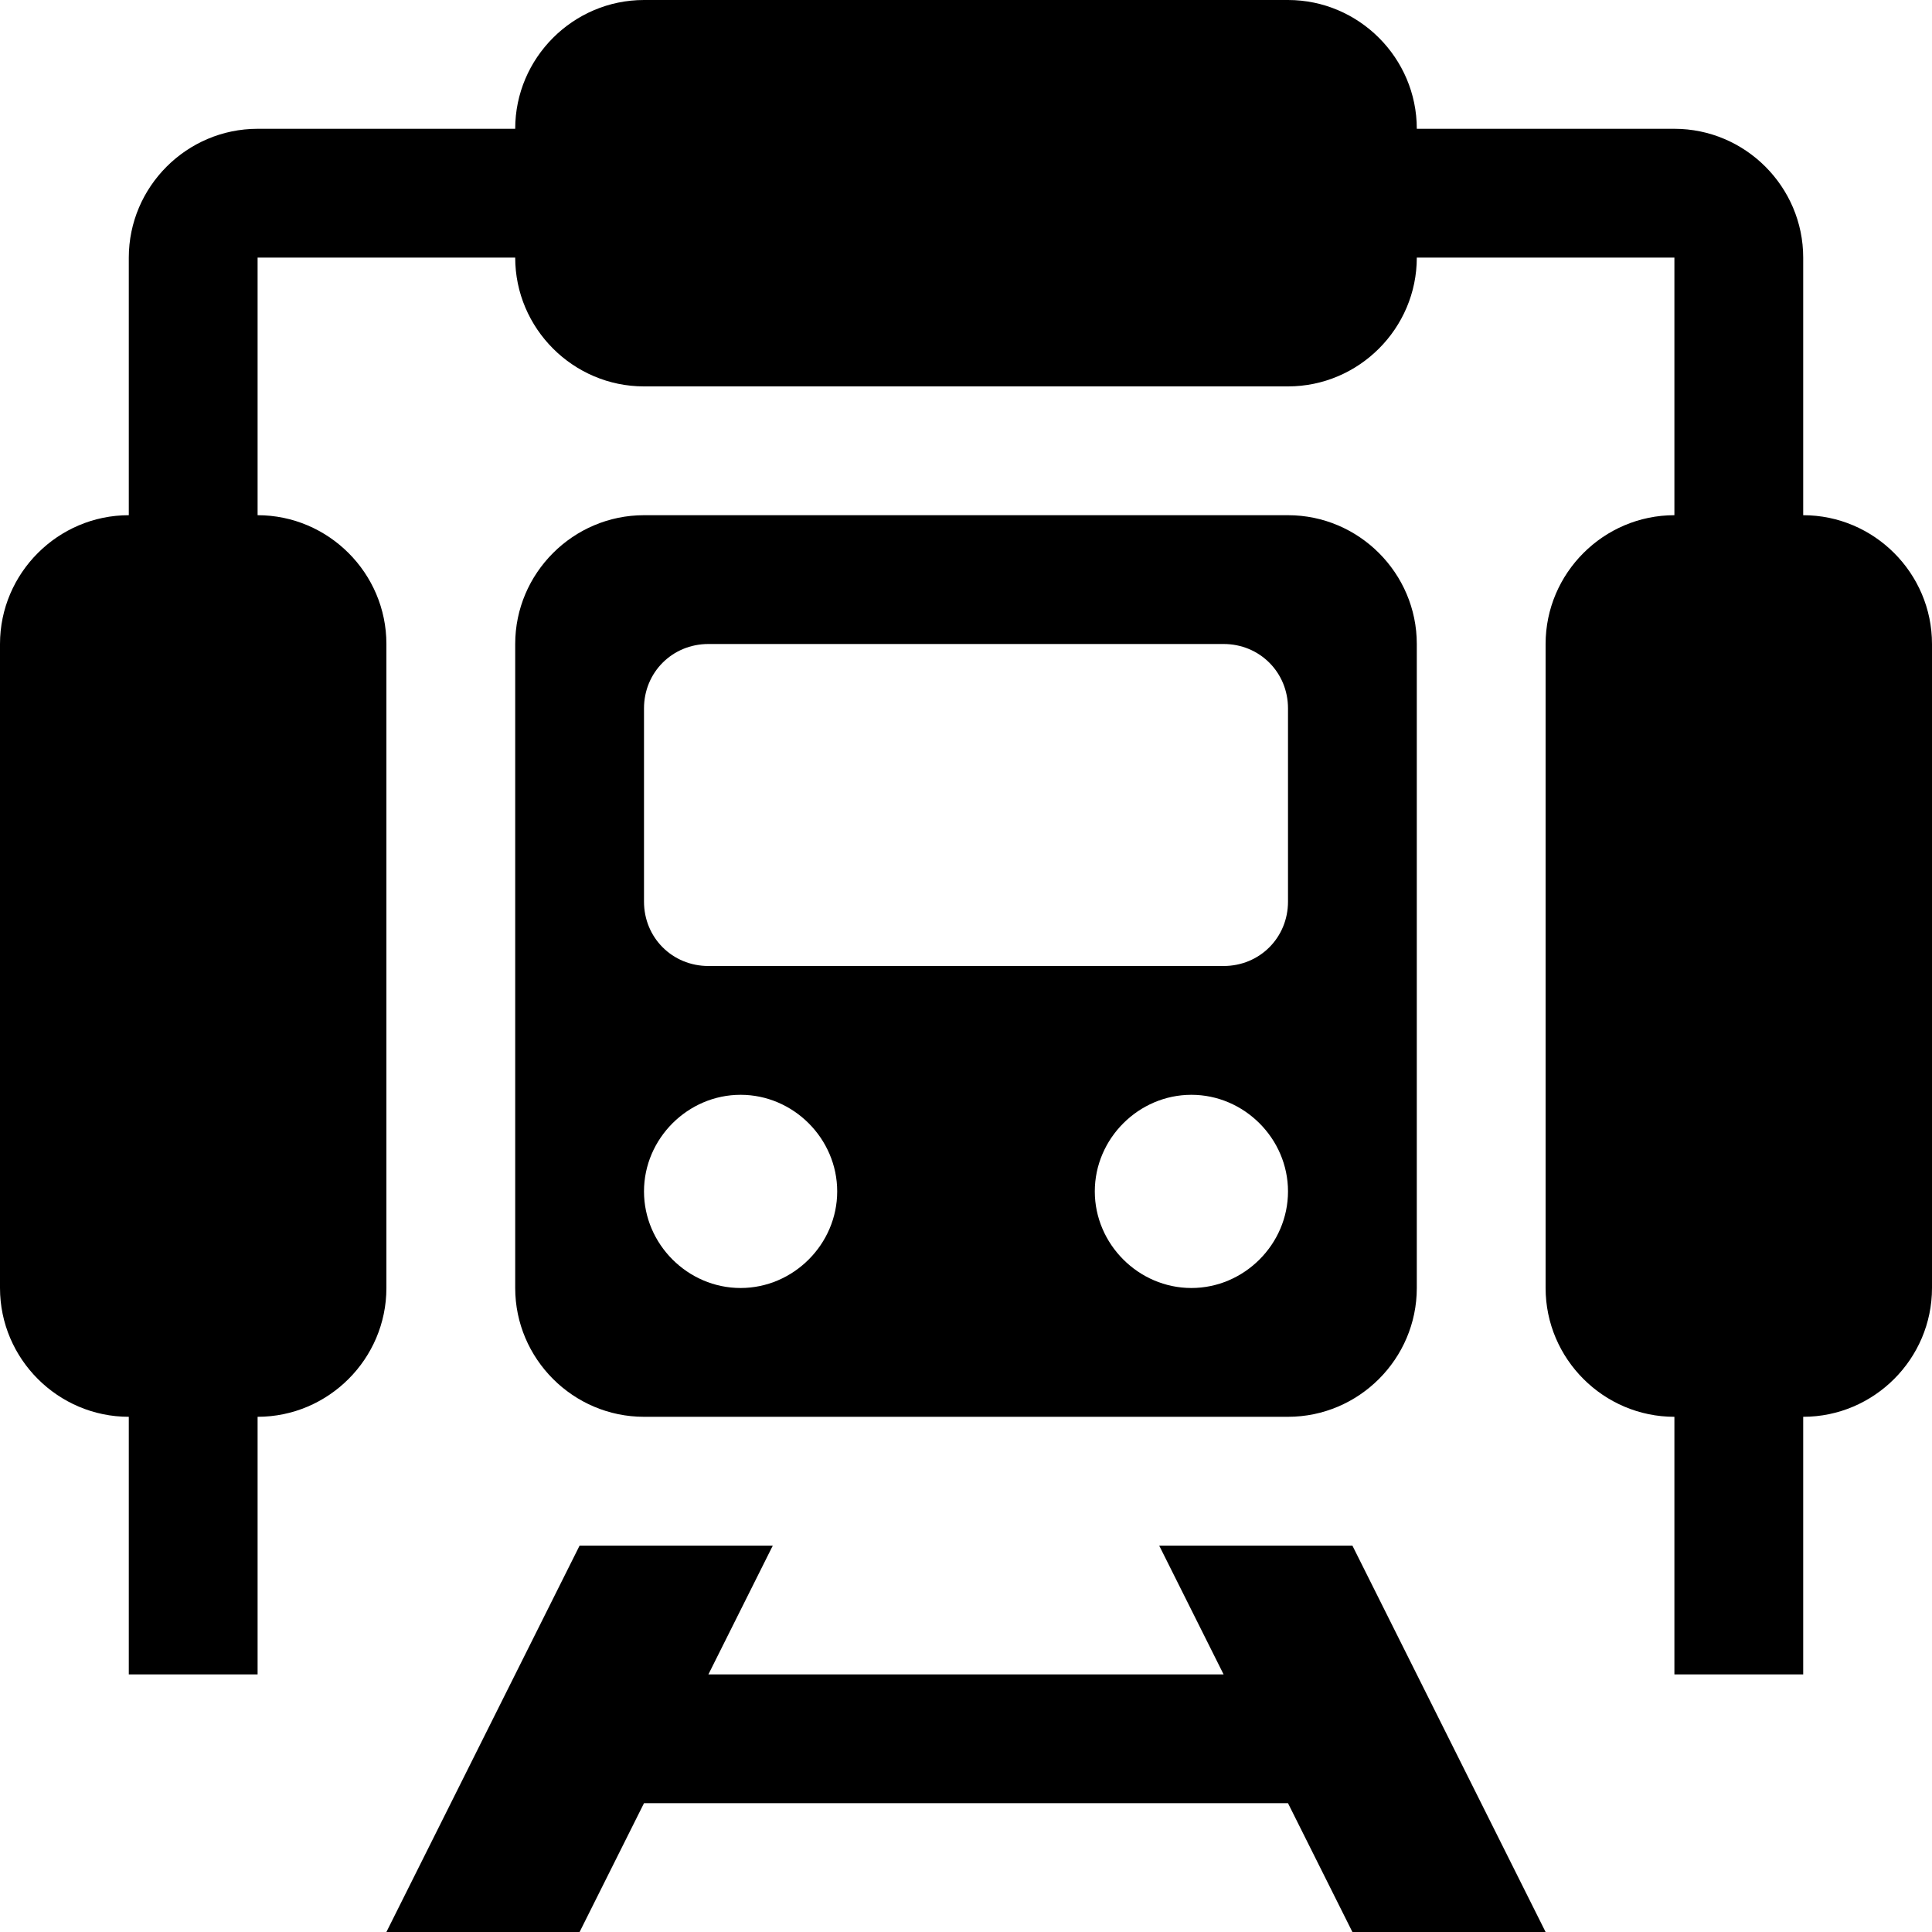 <?xml version="1.0" encoding="UTF-8"?>
<svg height="15" width="15" viewBox="0 0 15 15" version="1.1" xmlns="http://www.w3.org/2000/svg" xmlns:xlink="http://www.w3.org/1999/xlink">
  <path d="M5.5 13L9.5 13L9 12L10.5 12L12 15L10.5 15L10 14L5 14L4.5 15L3 15L4.5 12L6 12L5.5 13ZM11 1L13 1C13.55 1 14 1.45 14 2L14 4C14.55 4 15 4.45 15 5L15 10C15 10.55 14.55 11 14 11L14 13L13 13L13 11C12.45 11 12 10.55 12 10L12 5C12 4.45 12.45 4 13 4L13 2L11 2C11 2.55 10.55 3 10 3L5 3C4.45 3 4 2.55 4 2L2 2L2 4C2.55 4 3 4.45 3 5L3 10C3 10.55 2.55 11 2 11L2 13L1 13L1 11C0.45 11 0 10.55 0 10L0 5C0 4.45 0.45 4 1 4L1 2C1 1.45 1.45 1 2 1L4 1C4 0.45 4.45 0 5 0L10 0C10.55 0 11 0.45 11 1ZM10 4C10.55 4 11 4.45 11 5L11 10C11 10.55 10.55 11 10 11L5 11C4.45 11 4 10.55 4 10L4 5C4 4.45 4.45 4 5 4L10 4ZM9.5 5L5.5 5C5.22 5 5 5.22 5 5.5L5 7C5 7.28 5.22 7.5 5.5 7.5L9.5 7.5C9.78 7.5 10 7.28 10 7L10 5.5C10 5.22 9.78 5 9.5 5ZM5.75 8.5C5.34 8.5 5 8.84 5 9.25C5 9.66 5.34 10 5.75 10C6.16 10 6.5 9.66 6.5 9.25C6.5 8.84 6.16 8.5 5.75 8.5ZM9.25 8.5C8.84 8.5 8.5 8.84 8.5 9.25C8.5 9.66 8.84 10 9.25 10C9.66 10 10 9.66 10 9.25C10 8.84 9.66 8.5 9.25 8.5Z"/>
</svg>